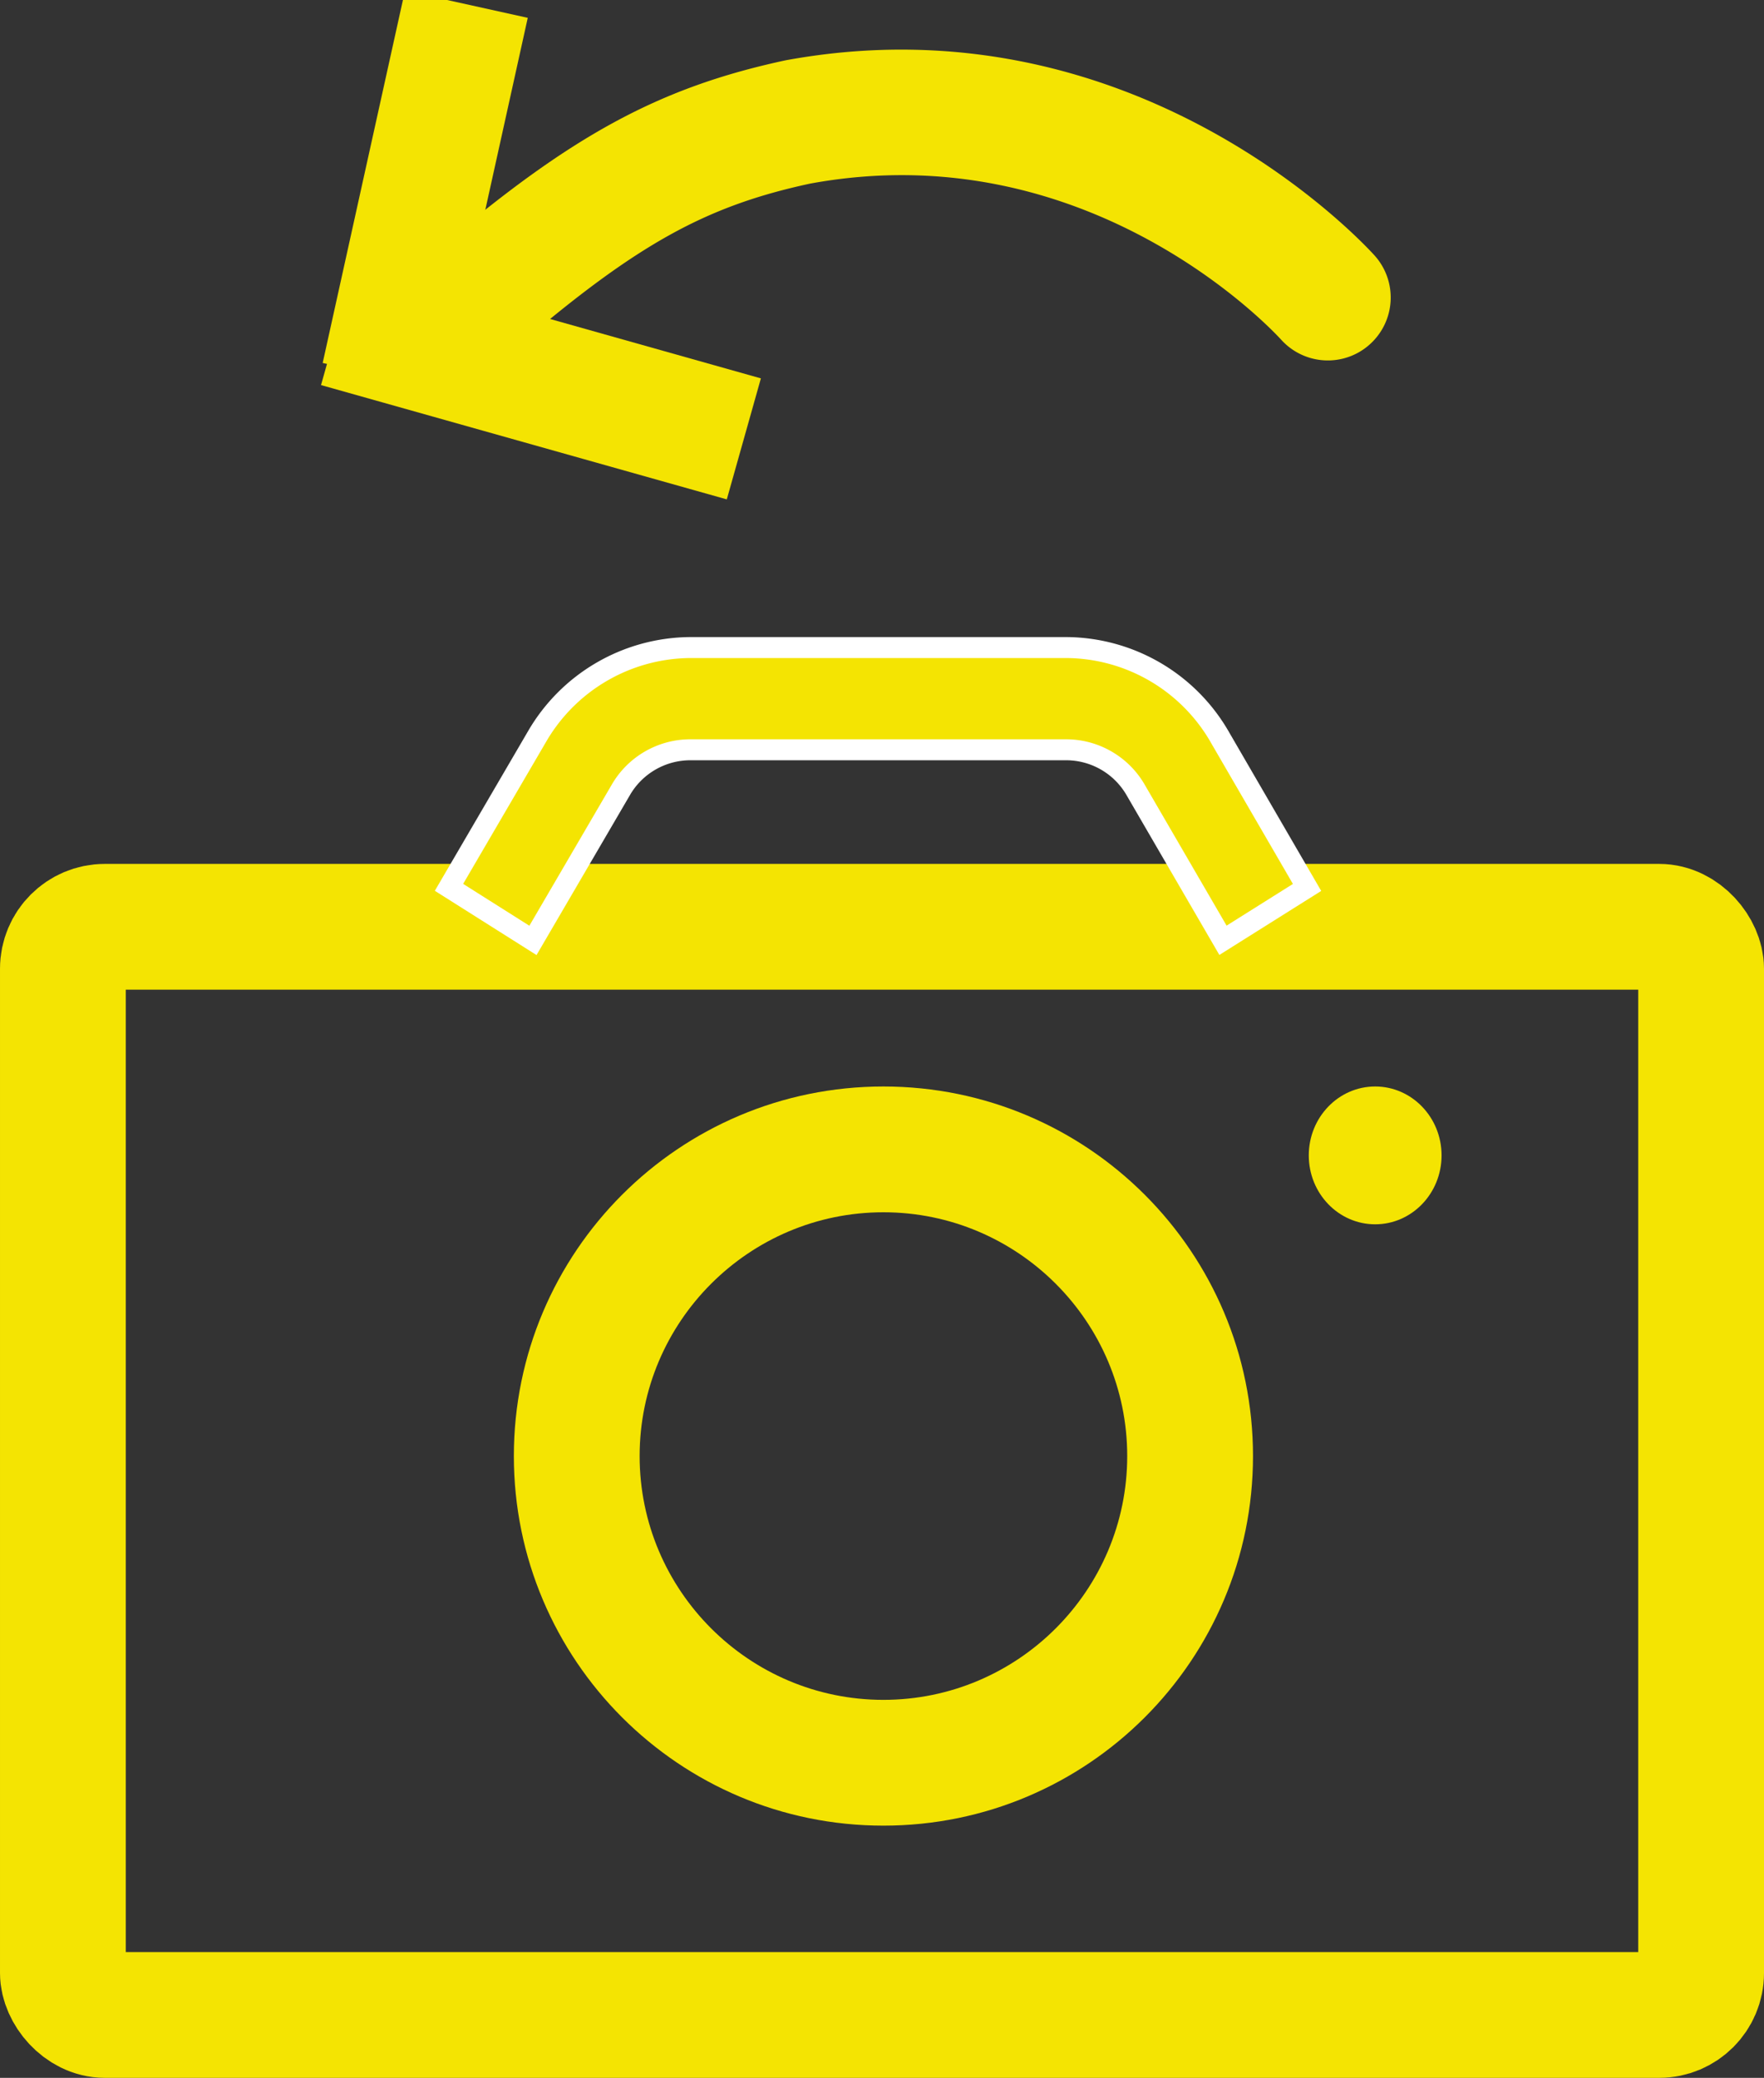 <svg xmlns="http://www.w3.org/2000/svg" width="84.147" height="99.118" viewBox="0 0 84.147 99.118">
  <rect x="0" y="0" width="84.147" height="99.118" fill="#333333" stroke="none"/>
  <g id="그룹_24668" data-name="그룹 24668" transform="translate(-1128.591 -1367.72)">
    <g id="ico_camera" transform="translate(1128.591 1398.61)">
      <g id="사각형_472" data-name="사각형 472" transform="translate(0 10.32)" fill="none" stroke="#f4e402" stroke-width="6">
        <rect width="84.147" height="57.908" rx="5" stroke="none"/>
        <rect x="3" y="3" width="78.147" height="51.908" rx="2" fill="none"/>
      </g>
      <ellipse id="타원_174" data-name="타원 174" cx="3.167" cy="3.287" rx="3.167" ry="3.287" transform="translate(62.432 20.938)" fill="#f4e402"/>
      <g id="패스_1385" data-name="패스 1385" transform="translate(24.512 20.938)" fill="none">
        <path d="M17.629,0A17.629,17.629,0,1,1,0,17.629,17.629,17.629,0,0,1,17.629,0Z" stroke="none"/>
        <path d="M 17.629 6 C 11.217 6 6 11.217 6 17.629 C 6 24.042 11.217 29.259 17.629 29.259 C 24.042 29.259 29.259 24.042 29.259 17.629 C 29.259 11.217 24.042 6 17.629 6 M 17.629 -3.814697265625e-06 C 27.366 -3.814697265625e-06 35.259 7.893 35.259 17.629 C 35.259 27.366 27.366 35.259 17.629 35.259 C 7.893 35.259 -3.814697265625e-06 27.366 -3.814697265625e-06 17.629 C -3.814697265625e-06 7.893 7.893 -3.814697265625e-06 17.629 -3.814697265625e-06 Z" stroke="none" fill="#f4e402"/>
      </g>
      <g id="그룹_614" data-name="그룹 614" transform="translate(21.418 0)">
        <g id="그룹_24596" data-name="그룹 24596" transform="translate(0)">
          <path id="패스_1386" data-name="패스 1386" d="M4.005,13.969,0,11.438,4.2,4.245A8.517,8.517,0,0,1,11.472,0h18A8.5,8.5,0,0,1,36.8,4.324l4.132,7.119-4.011,2.521L32.775,6.827a3.831,3.831,0,0,0-3.3-1.951h-18A3.835,3.835,0,0,0,8.2,6.785Z" transform="translate(0 0)" fill="#f4e402" stroke="#fff" stroke-width="1"/>
        </g>
      </g>
    </g>
    <g id="그룹_24651" data-name="그룹 24651" transform="matrix(0.999, -0.035, 0.035, 0.999, -40.427, 45.649)">
      <path id="패스_67828" data-name="패스 67828" d="M-10496.739,4446.128a3,3,0,0,1-2.3-1.064c-.354-.418-8.817-10.222-22.211-8.236-5,.895-8.337,2.589-14.189,7.238a3,3,0,0,1-4.215-.483,3,3,0,0,1,.482-4.215c6.6-5.24,10.875-7.375,16.955-8.461,16.872-2.5,27.339,9.78,27.776,10.3a3,3,0,0,1-.375,4.215A2.986,2.986,0,0,1-10496.739,4446.128Z" transform="translate(11682.022 -3063.998)" fill="#f4e402"/>
      <path id="선_495" data-name="선 495" d="M2.155,15.463l-5.81-1.5L.892-3.654l5.81,1.5Z" transform="translate(1140.883 1366.606)" fill="#f4e402"/>
      <path id="선_496" data-name="선 496" d="M15.39,8.072-3.771,1.943l1.828-5.715L17.218,2.358Z" transform="translate(1140.883 1379.678)" fill="#f4e402"/>
    </g>
  </g>
</svg>
